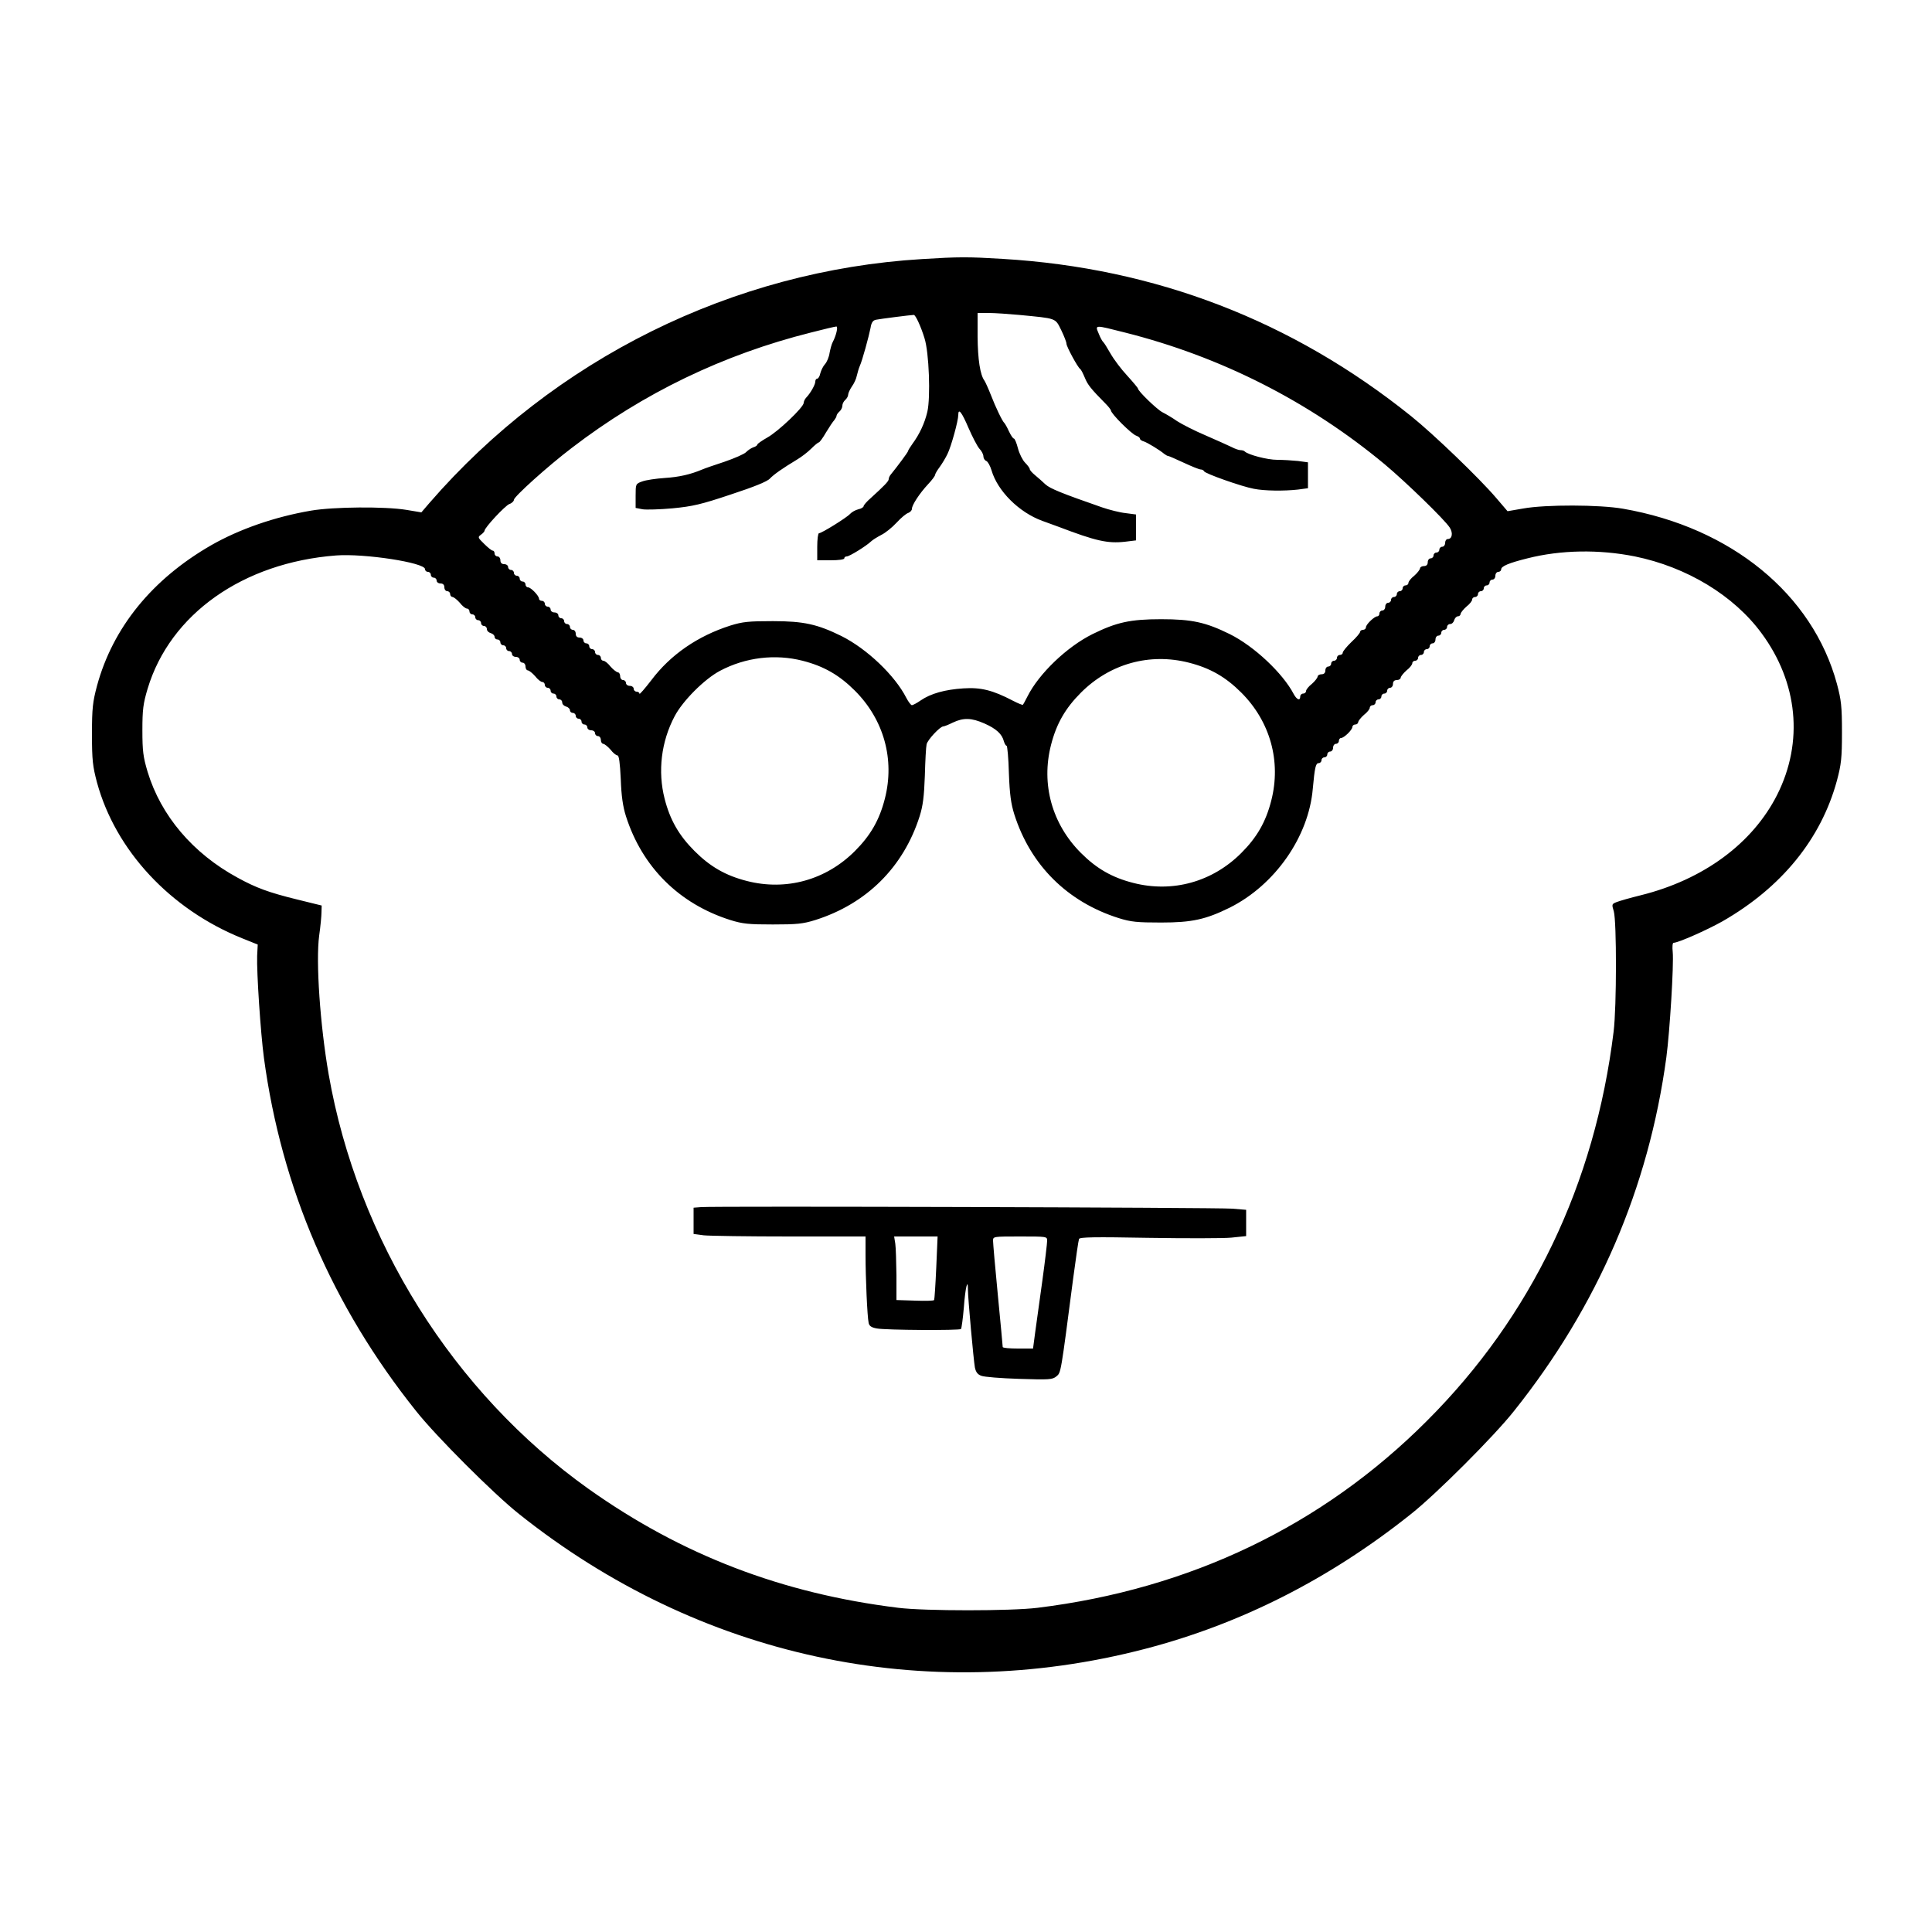<?xml version="1.0" standalone="no"?>
<!DOCTYPE svg PUBLIC "-//W3C//DTD SVG 20010904//EN"
 "http://www.w3.org/TR/2001/REC-SVG-20010904/DTD/svg10.dtd">
<svg version="1.0" xmlns="http://www.w3.org/2000/svg"
 width="1000pt" height="1000pt" viewBox="0 0 1000 1000"
 preserveAspectRatio="xMidYMid meet">

<g transform="translate(0,1000) scale(0.1,-0.1)"
fill="#000000" stroke="none">
<path d="M4772 8659 c-979 -59 -1903 -517 -2549 -1262 l-42 -49 -78 13 c-110
18 -376 16 -493 -4 -188 -32 -371 -96 -515 -178 -307 -176 -511 -427 -593
-729 -22 -83 -26 -115 -26 -250 0 -135 4 -167 26 -250 96 -352 379 -656 750
-806 l82 -33 -3 -58 c-3 -86 18 -401 35 -528 91 -675 354 -1286 788 -1829 103
-130 402 -429 532 -532 930 -742 2101 -995 3239 -699 497 129 958 363 1379
699 130 103 429 402 532 532 434 544 697 1154 789 1831 18 136 39 480 33 545
-3 27 -1 48 4 48 24 0 173 66 253 111 307 176 511 427 593 729 22 83 26 115
26 250 0 135 -4 167 -26 250 -126 465 -548 810 -1108 907 -120 21 -400 22
-516 1 l-81 -14 -59 69 c-86 101 -324 330 -440 423 -615 494 -1324 767 -2114
814 -182 11 -224 11 -418 -1z m503 -289 c197 -19 186 -15 218 -79 15 -31 27
-62 27 -70 0 -15 58 -122 71 -131 5 -3 15 -24 24 -45 15 -37 31 -57 108 -135
15 -15 27 -31 27 -34 0 -17 108 -124 131 -131 11 -4 19 -10 19 -15 0 -5 9 -12
21 -15 20 -7 81 -44 106 -65 7 -5 15 -10 19 -10 4 0 40 -16 81 -35 41 -19 80
-35 88 -35 7 0 15 -4 17 -9 4 -12 197 -80 258 -91 55 -11 156 -12 228 -4 l52
7 0 67 0 67 -52 7 c-29 3 -78 6 -108 6 -50 0 -149 26 -167 43 -3 4 -13 7 -22
7 -9 0 -29 7 -46 16 -16 8 -77 35 -134 60 -57 24 -123 58 -148 74 -24 17 -58
37 -76 46 -29 15 -127 110 -127 123 0 3 -25 33 -55 66 -31 33 -70 85 -87 115
-17 30 -34 57 -38 60 -4 3 -15 22 -23 43 -20 47 -23 46 135 6 497 -125 954
-357 1345 -682 110 -92 312 -288 337 -328 18 -28 12 -59 -10 -59 -8 0 -14 -9
-14 -20 0 -11 -7 -20 -15 -20 -8 0 -15 -7 -15 -15 0 -8 -7 -15 -15 -15 -8 0
-15 -7 -15 -15 0 -8 -7 -15 -15 -15 -8 0 -15 -9 -15 -20 0 -13 -7 -20 -20 -20
-11 0 -20 -6 -20 -12 -1 -7 -14 -24 -30 -38 -17 -13 -30 -30 -30 -37 0 -7 -7
-13 -15 -13 -8 0 -15 -7 -15 -15 0 -8 -7 -15 -15 -15 -8 0 -15 -7 -15 -15 0
-8 -7 -15 -15 -15 -8 0 -15 -7 -15 -15 0 -8 -7 -15 -15 -15 -8 0 -15 -9 -15
-20 0 -11 -7 -20 -15 -20 -8 0 -15 -7 -15 -15 0 -8 -5 -15 -11 -15 -15 0 -59
-42 -59 -57 0 -7 -7 -13 -15 -13 -8 0 -15 -5 -15 -10 0 -6 -20 -30 -45 -53
-25 -24 -45 -49 -45 -55 0 -7 -7 -12 -15 -12 -8 0 -15 -7 -15 -15 0 -8 -7 -15
-15 -15 -8 0 -15 -7 -15 -15 0 -8 -7 -15 -15 -15 -8 0 -15 -9 -15 -20 0 -13
-7 -20 -20 -20 -11 0 -20 -6 -20 -12 -1 -7 -14 -24 -30 -38 -17 -13 -30 -30
-30 -37 0 -7 -7 -13 -15 -13 -8 0 -15 -7 -15 -15 0 -24 -18 -17 -34 13 -56
107 -204 247 -331 310 -124 61 -195 77 -355 77 -160 0 -231 -16 -355 -77 -133
-66 -278 -205 -337 -323 -11 -22 -22 -42 -24 -43 -1 -2 -24 7 -51 21 -105 55
-167 70 -256 64 -96 -6 -170 -27 -221 -62 -20 -14 -41 -25 -46 -25 -5 0 -18
17 -29 38 -59 116 -204 254 -336 320 -124 61 -195 77 -355 77 -124 0 -156 -3
-220 -23 -169 -54 -310 -151 -409 -283 -34 -44 -61 -75 -61 -70 0 6 -7 11 -15
11 -8 0 -15 7 -15 15 0 8 -9 15 -20 15 -11 0 -20 7 -20 15 0 8 -7 15 -15 15
-8 0 -15 9 -15 20 0 11 -6 20 -12 20 -7 1 -24 14 -38 30 -13 17 -30 30 -37 30
-7 0 -13 7 -13 15 0 8 -7 15 -15 15 -8 0 -15 7 -15 15 0 8 -7 15 -15 15 -8 0
-15 7 -15 15 0 8 -7 15 -15 15 -8 0 -15 7 -15 15 0 8 -9 15 -20 15 -13 0 -20
7 -20 20 0 11 -7 20 -15 20 -8 0 -15 7 -15 15 0 8 -7 15 -15 15 -8 0 -15 7
-15 15 0 8 -7 15 -15 15 -8 0 -15 7 -15 15 0 8 -9 15 -20 15 -11 0 -20 7 -20
15 0 8 -7 15 -15 15 -8 0 -15 7 -15 15 0 8 -7 15 -15 15 -8 0 -15 5 -15 11 0
15 -42 59 -57 59 -7 0 -13 7 -13 15 0 8 -7 15 -15 15 -8 0 -15 7 -15 15 0 8
-7 15 -15 15 -8 0 -15 7 -15 15 0 8 -7 15 -15 15 -8 0 -15 7 -15 15 0 8 -9 15
-20 15 -13 0 -20 7 -20 20 0 11 -7 20 -15 20 -8 0 -15 7 -15 15 0 8 -4 15 -10
15 -5 0 -25 16 -44 35 -33 32 -34 35 -17 47 10 7 19 17 19 21 1 17 106 129
128 138 13 4 24 15 24 22 0 16 175 174 300 269 369 283 783 483 1238 597 66
17 125 31 131 31 10 0 -1 -47 -19 -81 -5 -9 -12 -34 -16 -55 -3 -22 -14 -48
-24 -59 -10 -11 -20 -32 -24 -47 -3 -16 -11 -28 -16 -28 -6 0 -10 -7 -10 -15
0 -16 -25 -60 -47 -83 -7 -7 -13 -20 -13 -27 0 -23 -134 -150 -189 -180 -28
-16 -51 -32 -51 -36 0 -4 -9 -11 -20 -14 -12 -4 -28 -15 -38 -25 -9 -10 -60
-32 -112 -50 -52 -17 -104 -35 -115 -40 -62 -26 -119 -39 -194 -44 -46 -3 -99
-11 -117 -18 -34 -12 -34 -13 -34 -75 l0 -62 36 -7 c19 -3 90 -1 156 5 103 10
147 20 302 72 119 39 188 67 201 82 21 22 67 54 140 98 22 13 55 38 73 56 18
18 36 33 40 33 4 0 21 23 37 51 17 28 36 57 43 64 6 8 12 18 12 23 0 5 7 15
15 22 8 7 15 20 15 30 0 10 7 23 15 30 8 7 15 19 15 27 0 8 9 27 19 42 11 15
23 40 26 57 4 16 10 38 15 49 13 28 47 153 56 198 4 27 12 39 28 42 18 4 182
25 196 25 9 0 37 -61 55 -120 24 -74 32 -307 15 -381 -14 -60 -41 -117 -77
-166 -12 -17 -23 -34 -23 -38 0 -5 -55 -79 -90 -122 -6 -7 -10 -17 -10 -23 0
-11 -24 -35 -93 -98 -21 -18 -37 -37 -37 -42 0 -5 -12 -13 -27 -16 -16 -4 -35
-15 -43 -24 -17 -19 -147 -100 -161 -100 -5 0 -9 -31 -9 -70 l0 -70 70 0 c40
0 70 4 70 10 0 6 6 10 13 10 14 0 101 54 126 78 7 7 31 22 52 33 21 10 57 39
80 64 22 24 49 47 60 50 10 4 19 13 19 21 0 20 40 81 84 128 20 21 36 43 36
48 0 5 11 24 24 41 13 18 31 48 40 67 19 38 56 172 56 202 0 38 18 15 53 -67
20 -46 45 -94 56 -107 12 -12 21 -30 21 -40 0 -10 7 -21 15 -24 8 -3 20 -25
27 -48 31 -107 142 -218 263 -262 11 -4 49 -18 85 -31 192 -73 252 -87 343
-77 l57 7 0 67 0 67 -53 7 c-30 3 -85 17 -123 30 -207 72 -269 97 -293 119
-14 13 -38 35 -53 47 -16 13 -28 27 -28 32 0 5 -11 20 -24 33 -13 13 -30 47
-37 74 -7 28 -17 51 -21 51 -5 0 -16 17 -26 38 -9 20 -20 39 -23 42 -11 9 -47
85 -70 145 -13 33 -28 66 -33 74 -23 30 -35 111 -36 229 l0 122 58 0 c31 0
102 -5 157 -10z m3187 -1250 c269 -55 512 -202 656 -398 188 -255 218 -562 81
-835 -127 -252 -381 -440 -707 -521 -53 -13 -109 -29 -124 -35 -26 -10 -26
-12 -15 -48 15 -54 15 -493 -1 -623 -97 -789 -425 -1474 -967 -2015 -541 -542
-1226 -870 -2015 -967 -137 -17 -583 -17 -720 0 -602 74 -1121 273 -1603 615
-701 499 -1196 1289 -1346 2147 -44 253 -67 583 -49 717 7 49 12 103 12 122
l1 34 -130 32 c-146 36 -210 60 -305 112 -232 126 -397 321 -466 548 -23 77
-27 108 -27 215 0 107 4 138 27 215 116 386 493 653 976 690 145 11 460 -37
460 -71 0 -8 7 -14 15 -14 8 0 15 -7 15 -15 0 -8 7 -15 15 -15 8 0 15 -7 15
-15 0 -8 9 -15 20 -15 13 0 20 -7 20 -20 0 -11 7 -20 15 -20 8 0 15 -7 15 -15
0 -8 6 -15 13 -15 6 -1 23 -14 37 -30 13 -17 30 -30 37 -30 7 0 13 -7 13 -15
0 -8 7 -15 15 -15 8 0 15 -7 15 -15 0 -8 7 -15 15 -15 8 0 15 -7 15 -15 0 -8
7 -15 15 -15 8 0 15 -7 15 -16 0 -9 9 -18 20 -21 11 -3 20 -12 20 -19 0 -8 7
-14 15 -14 8 0 15 -7 15 -15 0 -8 7 -15 15 -15 8 0 15 -7 15 -15 0 -8 7 -15
15 -15 8 0 15 -7 15 -15 0 -8 9 -15 20 -15 11 0 20 -7 20 -15 0 -8 7 -15 15
-15 8 0 15 -9 15 -20 0 -11 6 -20 13 -20 6 -1 23 -14 37 -30 13 -17 30 -30 37
-30 7 0 13 -7 13 -15 0 -8 7 -15 15 -15 8 0 15 -7 15 -15 0 -8 7 -15 15 -15 8
0 15 -7 15 -15 0 -8 7 -15 15 -15 8 0 15 -7 15 -16 0 -9 9 -18 20 -21 11 -3
20 -12 20 -19 0 -8 7 -14 15 -14 8 0 15 -7 15 -15 0 -8 7 -15 15 -15 8 0 15
-7 15 -15 0 -8 7 -15 15 -15 8 0 15 -7 15 -15 0 -8 9 -15 20 -15 11 0 20 -7
20 -15 0 -8 7 -15 15 -15 8 0 15 -9 15 -20 0 -11 6 -20 13 -20 6 -1 23 -14 37
-30 13 -17 29 -30 36 -30 8 0 13 -39 17 -122 3 -87 11 -143 27 -193 84 -263
275 -453 540 -537 64 -20 96 -23 220 -23 124 0 156 3 220 23 265 84 456 273
540 537 17 54 23 101 27 210 2 77 6 150 9 162 4 23 70 93 86 93 5 0 28 9 50
20 55 26 96 25 164 -5 61 -27 91 -55 100 -92 4 -13 10 -23 14 -23 4 0 10 -64
12 -142 4 -110 11 -159 28 -213 84 -264 275 -453 540 -537 64 -20 96 -23 220
-23 160 0 231 16 355 77 234 117 409 367 430 616 10 109 15 132 30 132 8 0 15
7 15 15 0 8 7 15 15 15 8 0 15 7 15 15 0 8 7 15 15 15 8 0 15 9 15 20 0 11 7
20 15 20 8 0 15 7 15 15 0 8 5 15 11 15 15 0 59 42 59 58 0 6 7 12 15 12 8 0
15 6 15 13 1 6 14 23 30 37 17 13 30 30 30 37 0 7 7 13 15 13 8 0 15 7 15 15
0 8 7 15 15 15 8 0 15 7 15 15 0 8 7 15 15 15 8 0 15 7 15 15 0 8 7 15 15 15
8 0 15 9 15 20 0 13 7 20 20 20 11 0 20 6 20 13 1 6 14 23 30 37 17 13 30 30
30 37 0 7 7 13 15 13 8 0 15 7 15 15 0 8 7 15 15 15 8 0 15 7 15 15 0 8 7 15
15 15 8 0 15 7 15 15 0 8 7 15 15 15 8 0 15 9 15 20 0 11 7 20 15 20 8 0 15 7
15 15 0 8 7 15 15 15 8 0 15 7 15 15 0 8 7 15 16 15 9 0 18 9 21 20 3 11 12
20 19 20 8 0 14 6 14 13 1 6 14 23 30 37 17 13 30 30 30 37 0 7 7 13 15 13 8
0 15 7 15 15 0 8 7 15 15 15 8 0 15 7 15 15 0 8 7 15 15 15 8 0 15 7 15 15 0
8 7 15 15 15 8 0 15 9 15 20 0 11 7 20 15 20 8 0 15 6 15 13 0 16 39 33 136
57 173 44 371 47 556 10z m-4308 -540 c110 -28 190 -74 271 -155 150 -150 207
-356 155 -559 -28 -110 -74 -190 -155 -271 -150 -150 -356 -207 -559 -155
-110 28 -190 74 -271 155 -81 81 -127 161 -155 271 -36 141 -18 295 52 427 42
80 155 193 235 235 132 70 286 88 427 52z m2000 -10 c110 -28 190 -74 271
-155 150 -150 207 -356 155 -559 -28 -110 -74 -190 -155 -271 -150 -150 -356
-207 -559 -155 -110 28 -190 74 -271 155 -150 150 -207 356 -155 559 28 110
74 190 155 271 150 150 356 207 559 155z"/>
<path d="M3628 3752 l-38 -3 0 -68 0 -68 53 -7 c28 -3 229 -6 445 -6 l392 0 0
-97 c0 -115 9 -318 16 -350 3 -16 14 -24 42 -29 45 -9 428 -11 436 -3 3 3 10
54 15 113 7 99 21 156 21 90 0 -43 29 -363 36 -402 5 -24 14 -36 33 -43 14 -6
102 -13 196 -16 157 -5 172 -4 193 13 24 20 22 11 87 509 14 105 27 195 30
202 3 10 83 11 357 6 194 -3 388 -3 431 1 l77 8 0 68 0 68 -72 6 c-77 6 -2687
14 -2750 8z m1218 -314 c-4 -89 -9 -164 -11 -167 -2 -4 -46 -5 -99 -3 l-96 3
0 127 c-1 70 -3 144 -6 165 l-6 37 113 0 112 0 -7 -162z m574 140 c0 -13 -11
-106 -25 -208 -14 -102 -31 -222 -37 -267 l-11 -83 -78 0 c-44 0 -79 3 -79 8
0 4 -11 124 -25 267 -14 143 -25 270 -25 283 0 22 1 22 140 22 139 0 140 0
140 -22z"/>
</g>
</svg>
